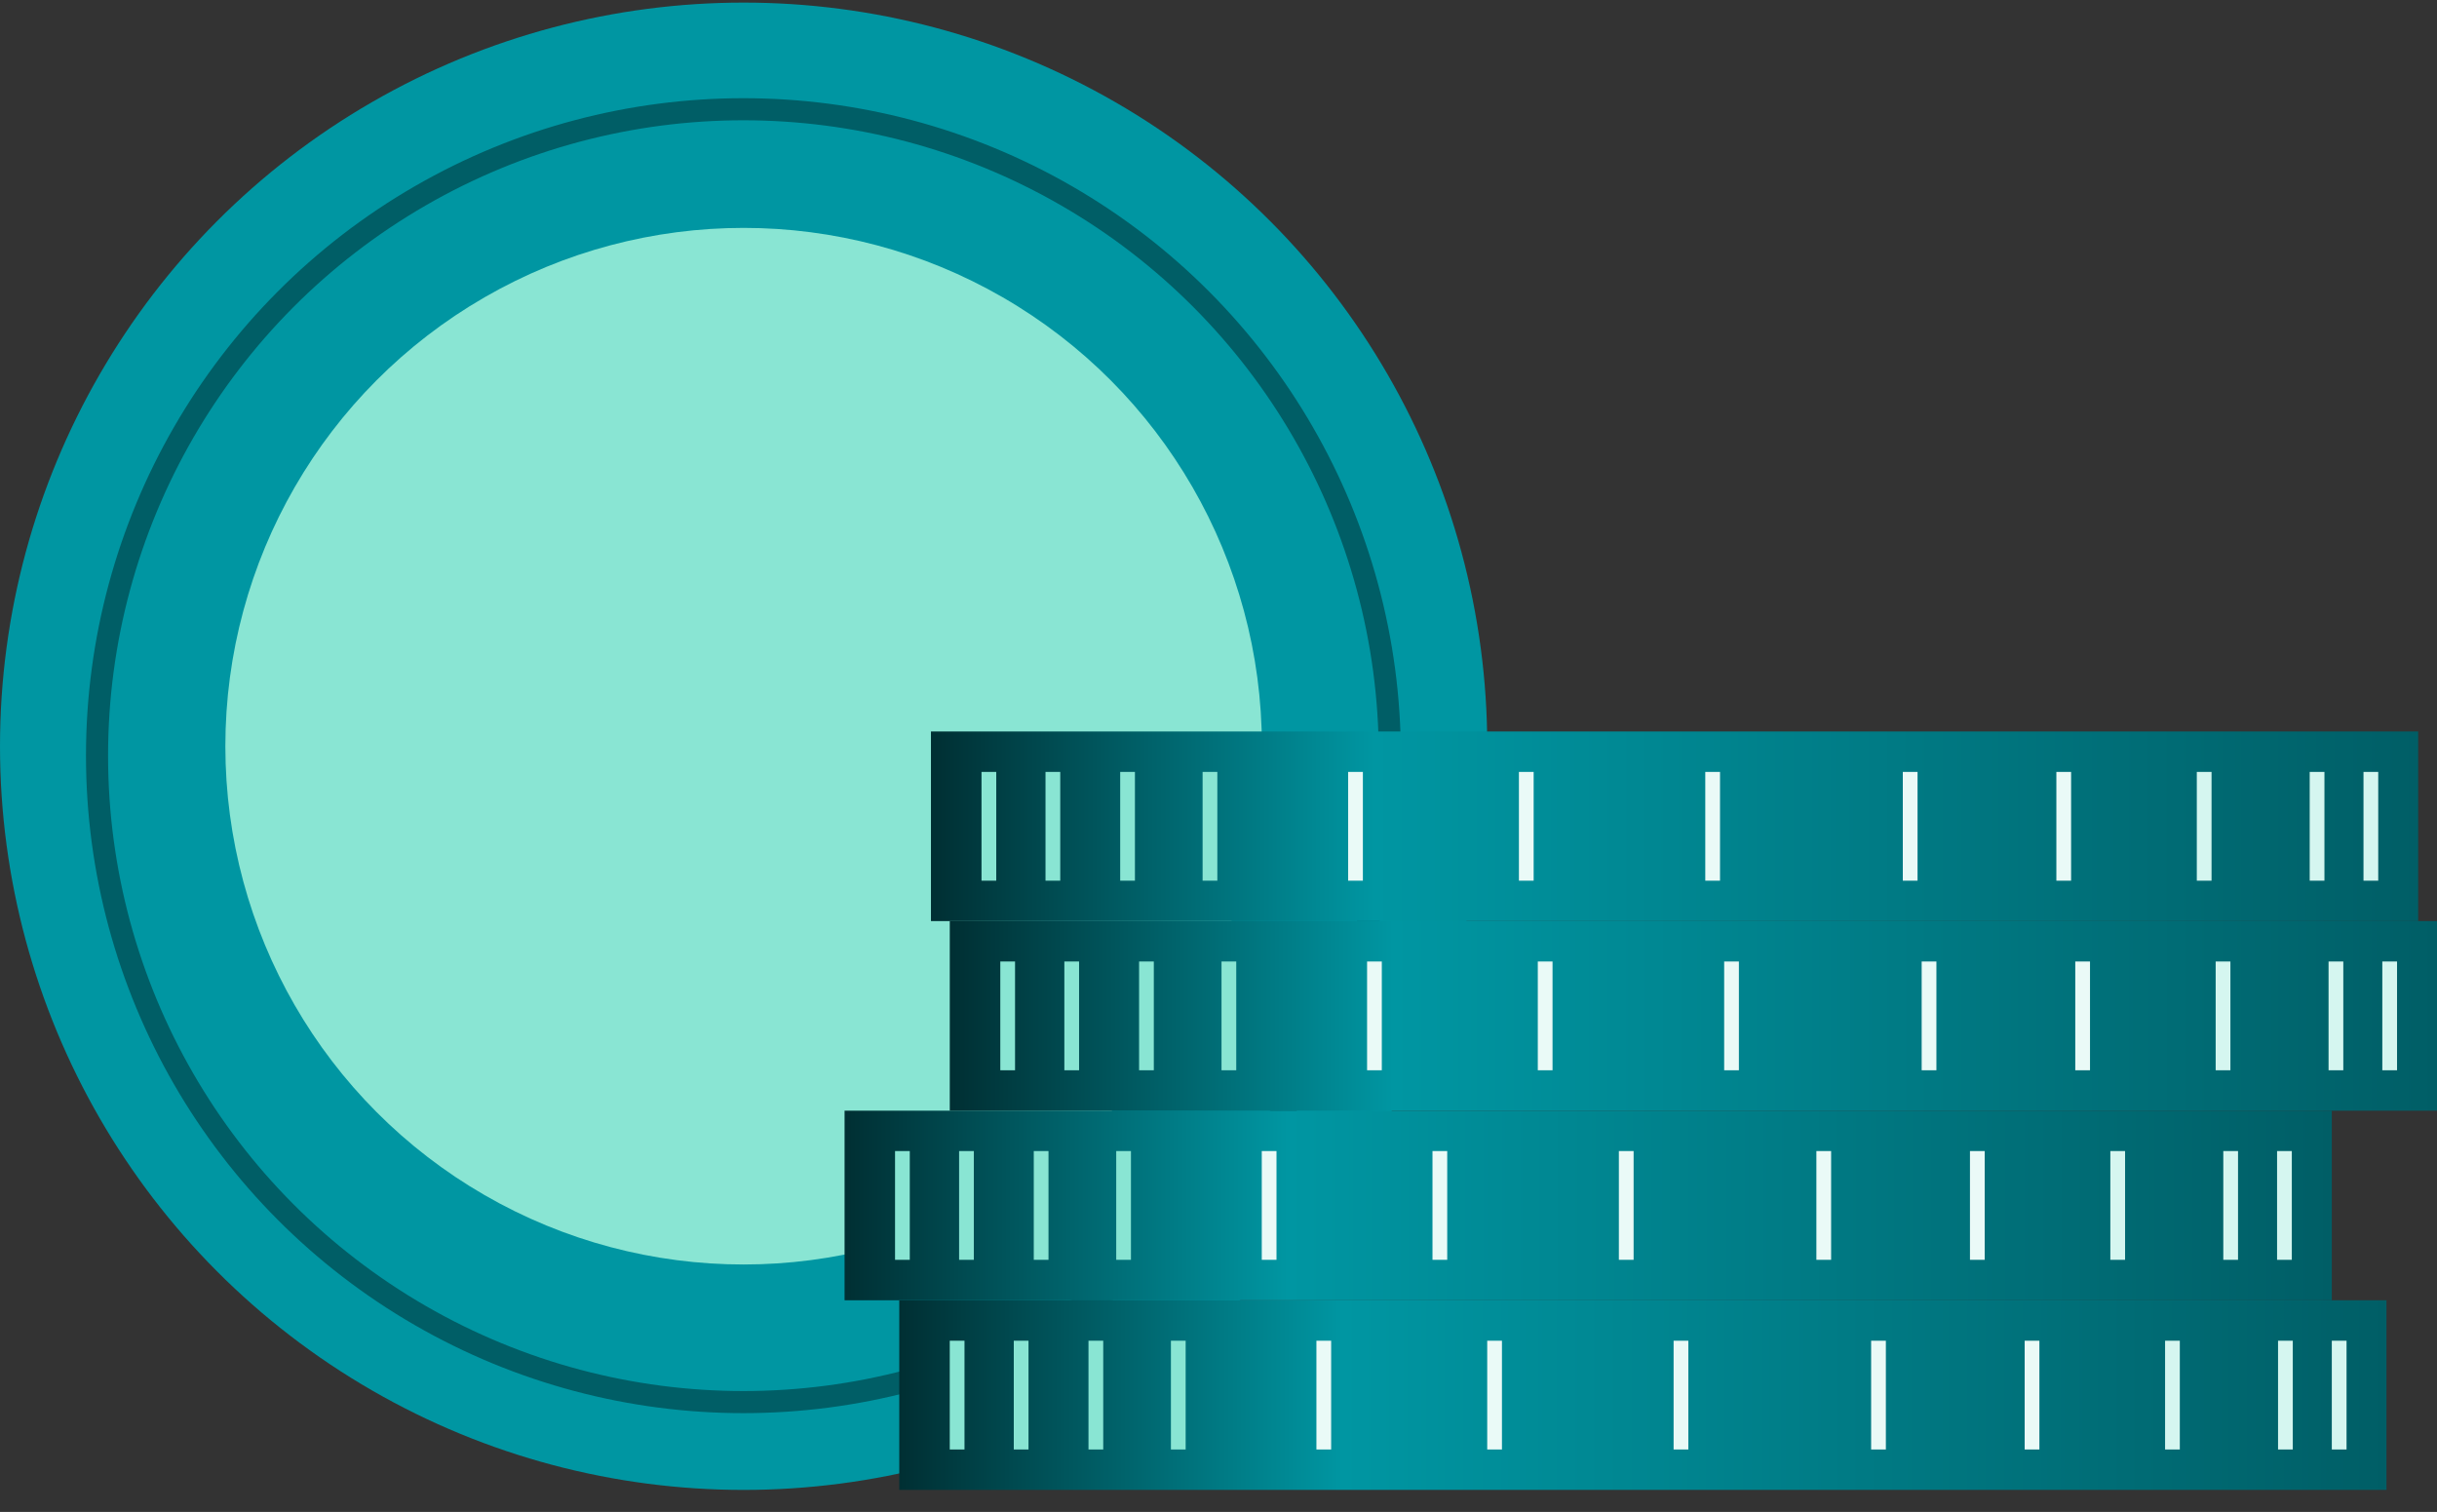 <svg fill="none" height="67" viewBox="0 0 108 67" width="108" xmlns="http://www.w3.org/2000/svg" xmlns:xlink="http://www.w3.org/1999/xlink"><rect x="0" y="0" width="108" height="67" fill="#333333" stroke="none"/><linearGradient id="a"><stop offset="0" stop-color="#002f33"/><stop offset=".298" stop-color="#0096a2"/><stop offset="1" stop-color="#005e66"/></linearGradient><linearGradient id="b" gradientUnits="userSpaceOnUse" x1="39.852" x2="105.761" xlink:href="#a" y1="61.822" y2="61.822"/><linearGradient id="c" gradientUnits="userSpaceOnUse" x1="37.429" x2="103.338" xlink:href="#a" y1="53.421" y2="53.421"/><linearGradient id="d" gradientUnits="userSpaceOnUse" x1="42.091" x2="108" xlink:href="#a" y1="45.018" y2="45.018"/><linearGradient id="e" gradientUnits="userSpaceOnUse" x1="41.257" x2="107.167" xlink:href="#a" y1="36.616" y2="36.616"/><circle cx="32.955" cy="33.07" fill="#0096a2" r="32.955"/><circle cx="32.955" cy="33.067" fill="#89e5d3" r="22.968"/><circle cx="32.946" cy="33.487" r="28.646" stroke="#005e66" stroke-width=".979"/><path d="m39.852 57.621h65.909v8.402h-65.909z" fill="url(#b)"/><g stroke-width=".653"><path d="m42.417 59.413v4.82" stroke="#89e5d3"/><path d="m45.254 59.413 0 4.82" stroke="#89e5d3"/><path d="m48.565 59.413v4.82" stroke="#89e5d3"/><path d="m52.218 59.413v4.82" stroke="#89e5d3"/><g stroke="#eafaf7"><path d="m58.666 59.413v4.82"/><path d="m66.235 59.413v4.82"/><path d="m74.495 59.413v4.82"/><path d="m83.249 59.413v4.82"/><path d="m90.053 59.413v4.82"/></g><path d="m96.276 59.413v4.82" stroke="#d5f6f0"/><path d="m101.282 59.413v4.82" stroke="#d5f6f0"/><path d="m103.665 59.413v4.82" stroke="#d5f6f0"/></g><path d="m37.429 49.219h65.909v8.402h-65.909z" fill="url(#c)"/><g stroke-width=".653"><path d="m39.992 51.008v4.82" stroke="#89e5d3"/><path d="m42.831 51.008v4.82" stroke="#89e5d3"/><path d="m46.14 51.008v4.82" stroke="#89e5d3"/><path d="m49.794 51.008v4.82" stroke="#89e5d3"/><path d="m56.244 51.008v4.82" stroke="#eafaf7"/><path d="m63.81 51.008v4.82" stroke="#eafaf7"/><path d="m72.07 51.008v4.82" stroke="#eafaf7"/><path d="m80.823 51.008v4.82" stroke="#eafaf7"/><path d="m87.629 51.008v4.82" stroke="#eafaf7"/><path d="m93.85 51.008-0 4.82" stroke="#d5f6f0"/><path d="m98.856 51.008v4.82" stroke="#d5f6f0"/><path d="m101.239 51.008v4.82" stroke="#d5f6f0"/></g><path d="m42.091 40.817h65.909v8.402h-65.909z" fill="url(#d)"/><path d="m44.657 42.608v4.82" stroke="#89e5d3" stroke-width=".653"/><path d="m47.495 42.608v4.82" stroke="#89e5d3" stroke-width=".653"/><path d="m50.807 42.608v4.82" stroke="#89e5d3" stroke-width=".653"/><path d="m54.46 42.608v4.82" stroke="#89e5d3" stroke-width=".653"/><path d="m60.911 42.608v4.82" stroke="#eafaf7" stroke-width=".653"/><path d="m68.477 42.608v4.82" stroke="#eafaf7" stroke-width=".653"/><path d="m76.736 42.608v4.82" stroke="#eafaf7" stroke-width=".653"/><path d="m85.489 42.608-0 4.82" stroke="#eafaf7" stroke-width=".653"/><path d="m92.296 42.608v4.82" stroke="#eafaf7" stroke-width=".653"/><path d="m98.518 42.608v4.82" stroke="#d5f6f0" stroke-width=".653"/><path d="m103.521 42.608v4.82" stroke="#d5f6f0" stroke-width=".653"/><path d="m105.903 42.608v4.82" stroke="#d5f6f0" stroke-width=".653"/><path d="m41.257 32.415h65.909v8.402h-65.909z" fill="url(#e)"/><path d="m43.824 34.207v4.82" stroke="#89e5d3" stroke-width=".653"/><path d="m46.66 34.207v4.82" stroke="#89e5d3" stroke-width=".653"/><path d="m49.97 34.207v4.82" stroke="#89e5d3" stroke-width=".653"/><path d="m53.622 34.207v4.82" stroke="#89e5d3" stroke-width=".653"/><path d="m60.072 34.207v4.82" stroke="#eafaf7" stroke-width=".653"/><path d="m67.64 34.207v4.82" stroke="#eafaf7" stroke-width=".653"/><path d="m75.899 34.207v4.82" stroke="#eafaf7" stroke-width=".653"/><path d="m84.653 34.207v4.82" stroke="#eafaf7" stroke-width=".653"/><path d="m91.458 34.207v4.82" stroke="#eafaf7" stroke-width=".653"/><path d="m97.682 34.207v4.82" stroke="#d5f6f0" stroke-width=".653"/><path d="m102.685 34.207v4.82" stroke="#d5f6f0" stroke-width=".653"/><path d="m105.069 34.207v4.82" stroke="#d5f6f0" stroke-width=".653"/></svg>